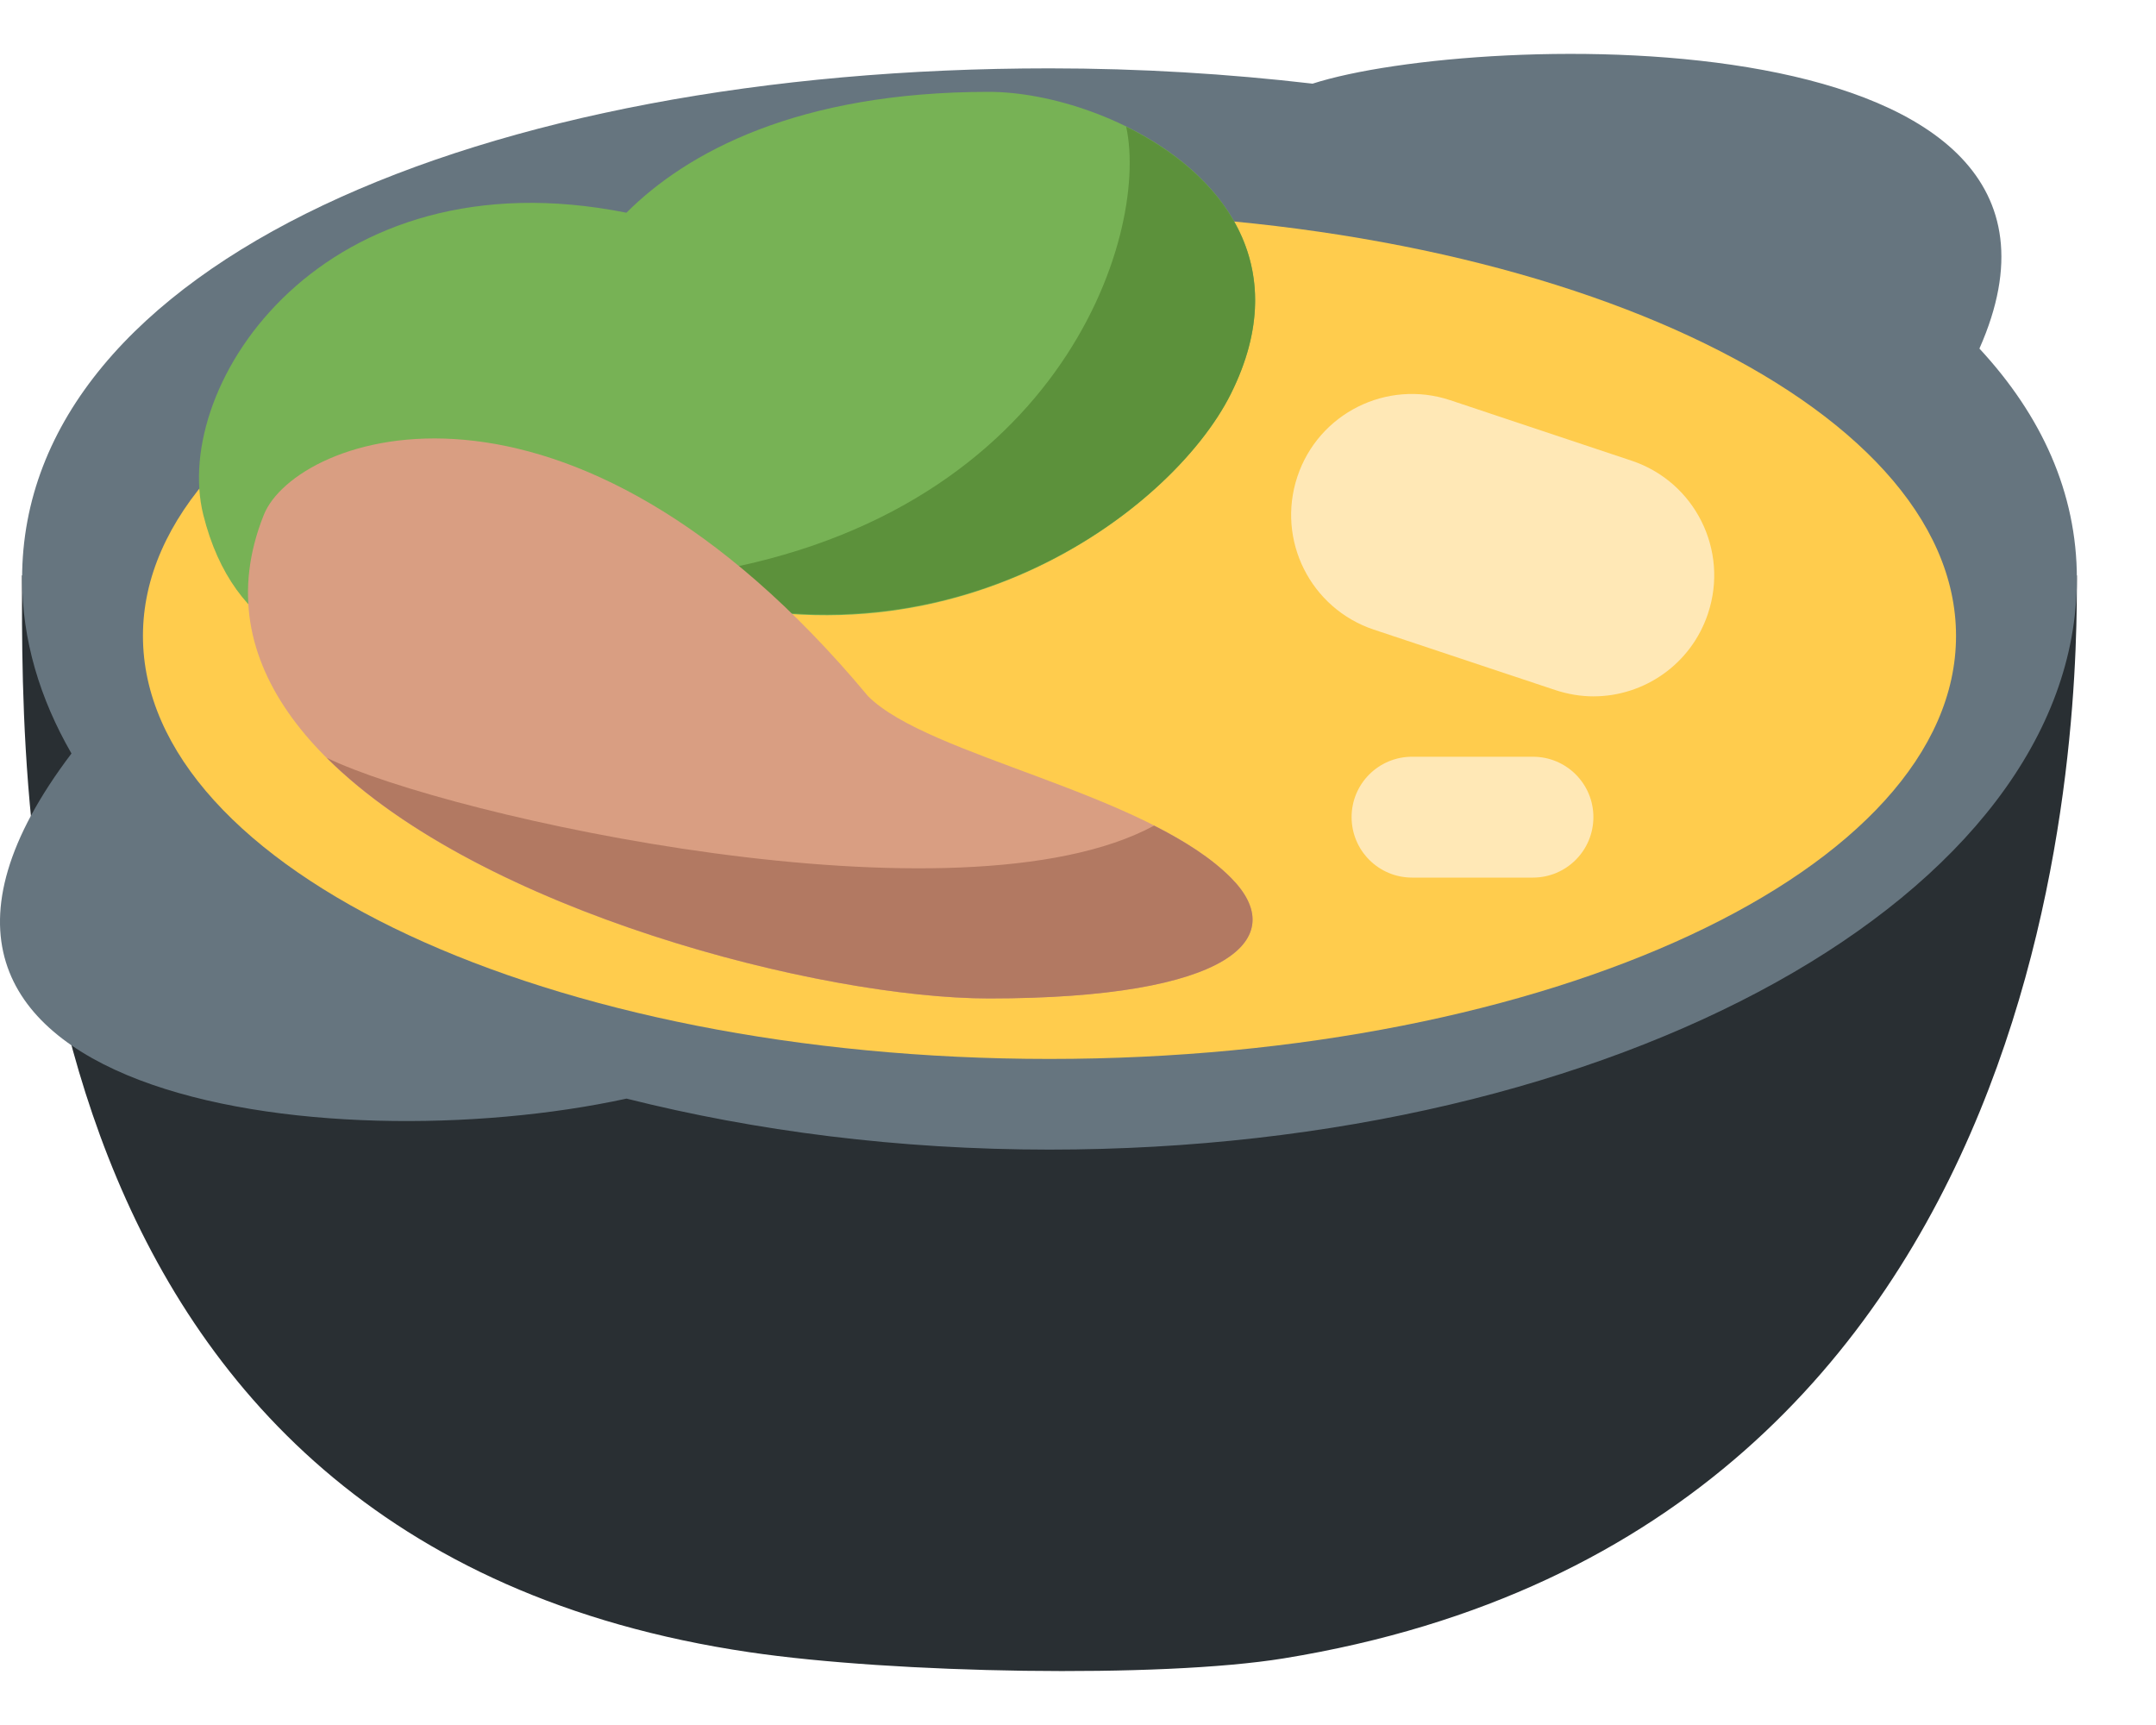 <svg width="20" height="16" viewBox="0 0 20 16" fill="none" xmlns="http://www.w3.org/2000/svg">
<g id="Emoji">
<path id="Vector" d="M6.953 15.325C0.089 14.314 0.204 7.422 0.204 5.337H19.266C19.266 6.41 19.315 14.178 11.908 15.382C10.763 15.568 8.287 15.522 6.953 15.325Z" fill="#292F33"/>
<path id="Vector_2" d="M18.362 3.233C19.745 0.108 13.692 0.287 12.176 0.776C11.395 0.685 10.58 0.634 9.735 0.634C4.471 0.634 0.205 2.444 0.205 5.368C0.205 5.934 0.368 6.477 0.663 6.989C-1.763 10.191 3.044 10.793 5.812 10.19C7.009 10.491 8.335 10.663 9.735 10.663C14.999 10.663 19.266 8.292 19.266 5.368C19.266 4.567 18.936 3.852 18.362 3.233Z" fill="#66757F"/>
<path id="Vector_3" d="M9.735 9.822C14.38 9.822 18.145 8.065 18.145 5.898C18.145 3.73 14.38 1.973 9.735 1.973C5.091 1.973 1.326 3.73 1.326 5.898C1.326 8.065 5.091 9.822 9.735 9.822Z" fill="#FFCC4D"/>
<path id="Vector_4" d="M1.886 4.776C1.582 3.56 3.007 1.413 5.811 1.973C6.371 1.413 7.402 0.852 9.174 0.852C10.296 0.852 12.321 1.847 11.417 3.655C10.856 4.776 8.614 6.458 5.811 5.337C5.25 5.898 2.447 7.019 1.886 4.776Z" fill="#77B255"/>
<path id="Vector_5" d="M6.372 5.337C6.232 5.357 6.108 5.378 5.991 5.399C8.709 6.378 10.869 4.751 11.417 3.655C12.022 2.446 11.316 1.603 10.447 1.175C10.668 2.197 9.814 4.845 6.372 5.337Z" fill="#5C913B"/>
<path id="Vector_6" d="M2.447 4.776C2.741 4.04 5.25 3.094 8.053 6.458C8.614 7.019 10.624 7.347 11.417 8.14C11.978 8.701 11.417 9.261 9.175 9.261C6.932 9.261 1.326 7.579 2.447 4.776Z" fill="#D99E82"/>
<path id="Vector_7" d="M3.031 7.029C4.459 8.454 7.622 9.261 9.175 9.261C11.417 9.261 11.978 8.701 11.417 8.14C11.235 7.957 10.986 7.8 10.706 7.658C8.91 8.629 4.158 7.577 3.031 7.029Z" fill="#B27962"/>
<path id="Vector_8" d="M14.781 6.459C14.664 6.459 14.544 6.439 14.426 6.4L12.744 5.84C12.156 5.643 11.839 5.009 12.035 4.421C12.23 3.834 12.864 3.516 13.453 3.712L15.135 4.273C15.723 4.469 16.04 5.104 15.844 5.691C15.688 6.161 15.251 6.459 14.781 6.459ZM14.22 8.14H13.099C12.789 8.14 12.538 7.889 12.538 7.579C12.538 7.269 12.789 7.019 13.099 7.019H14.22C14.53 7.019 14.781 7.269 14.781 7.579C14.781 7.889 14.53 8.14 14.22 8.14Z" fill="#FFE8B6"/>
</g>
</svg>
